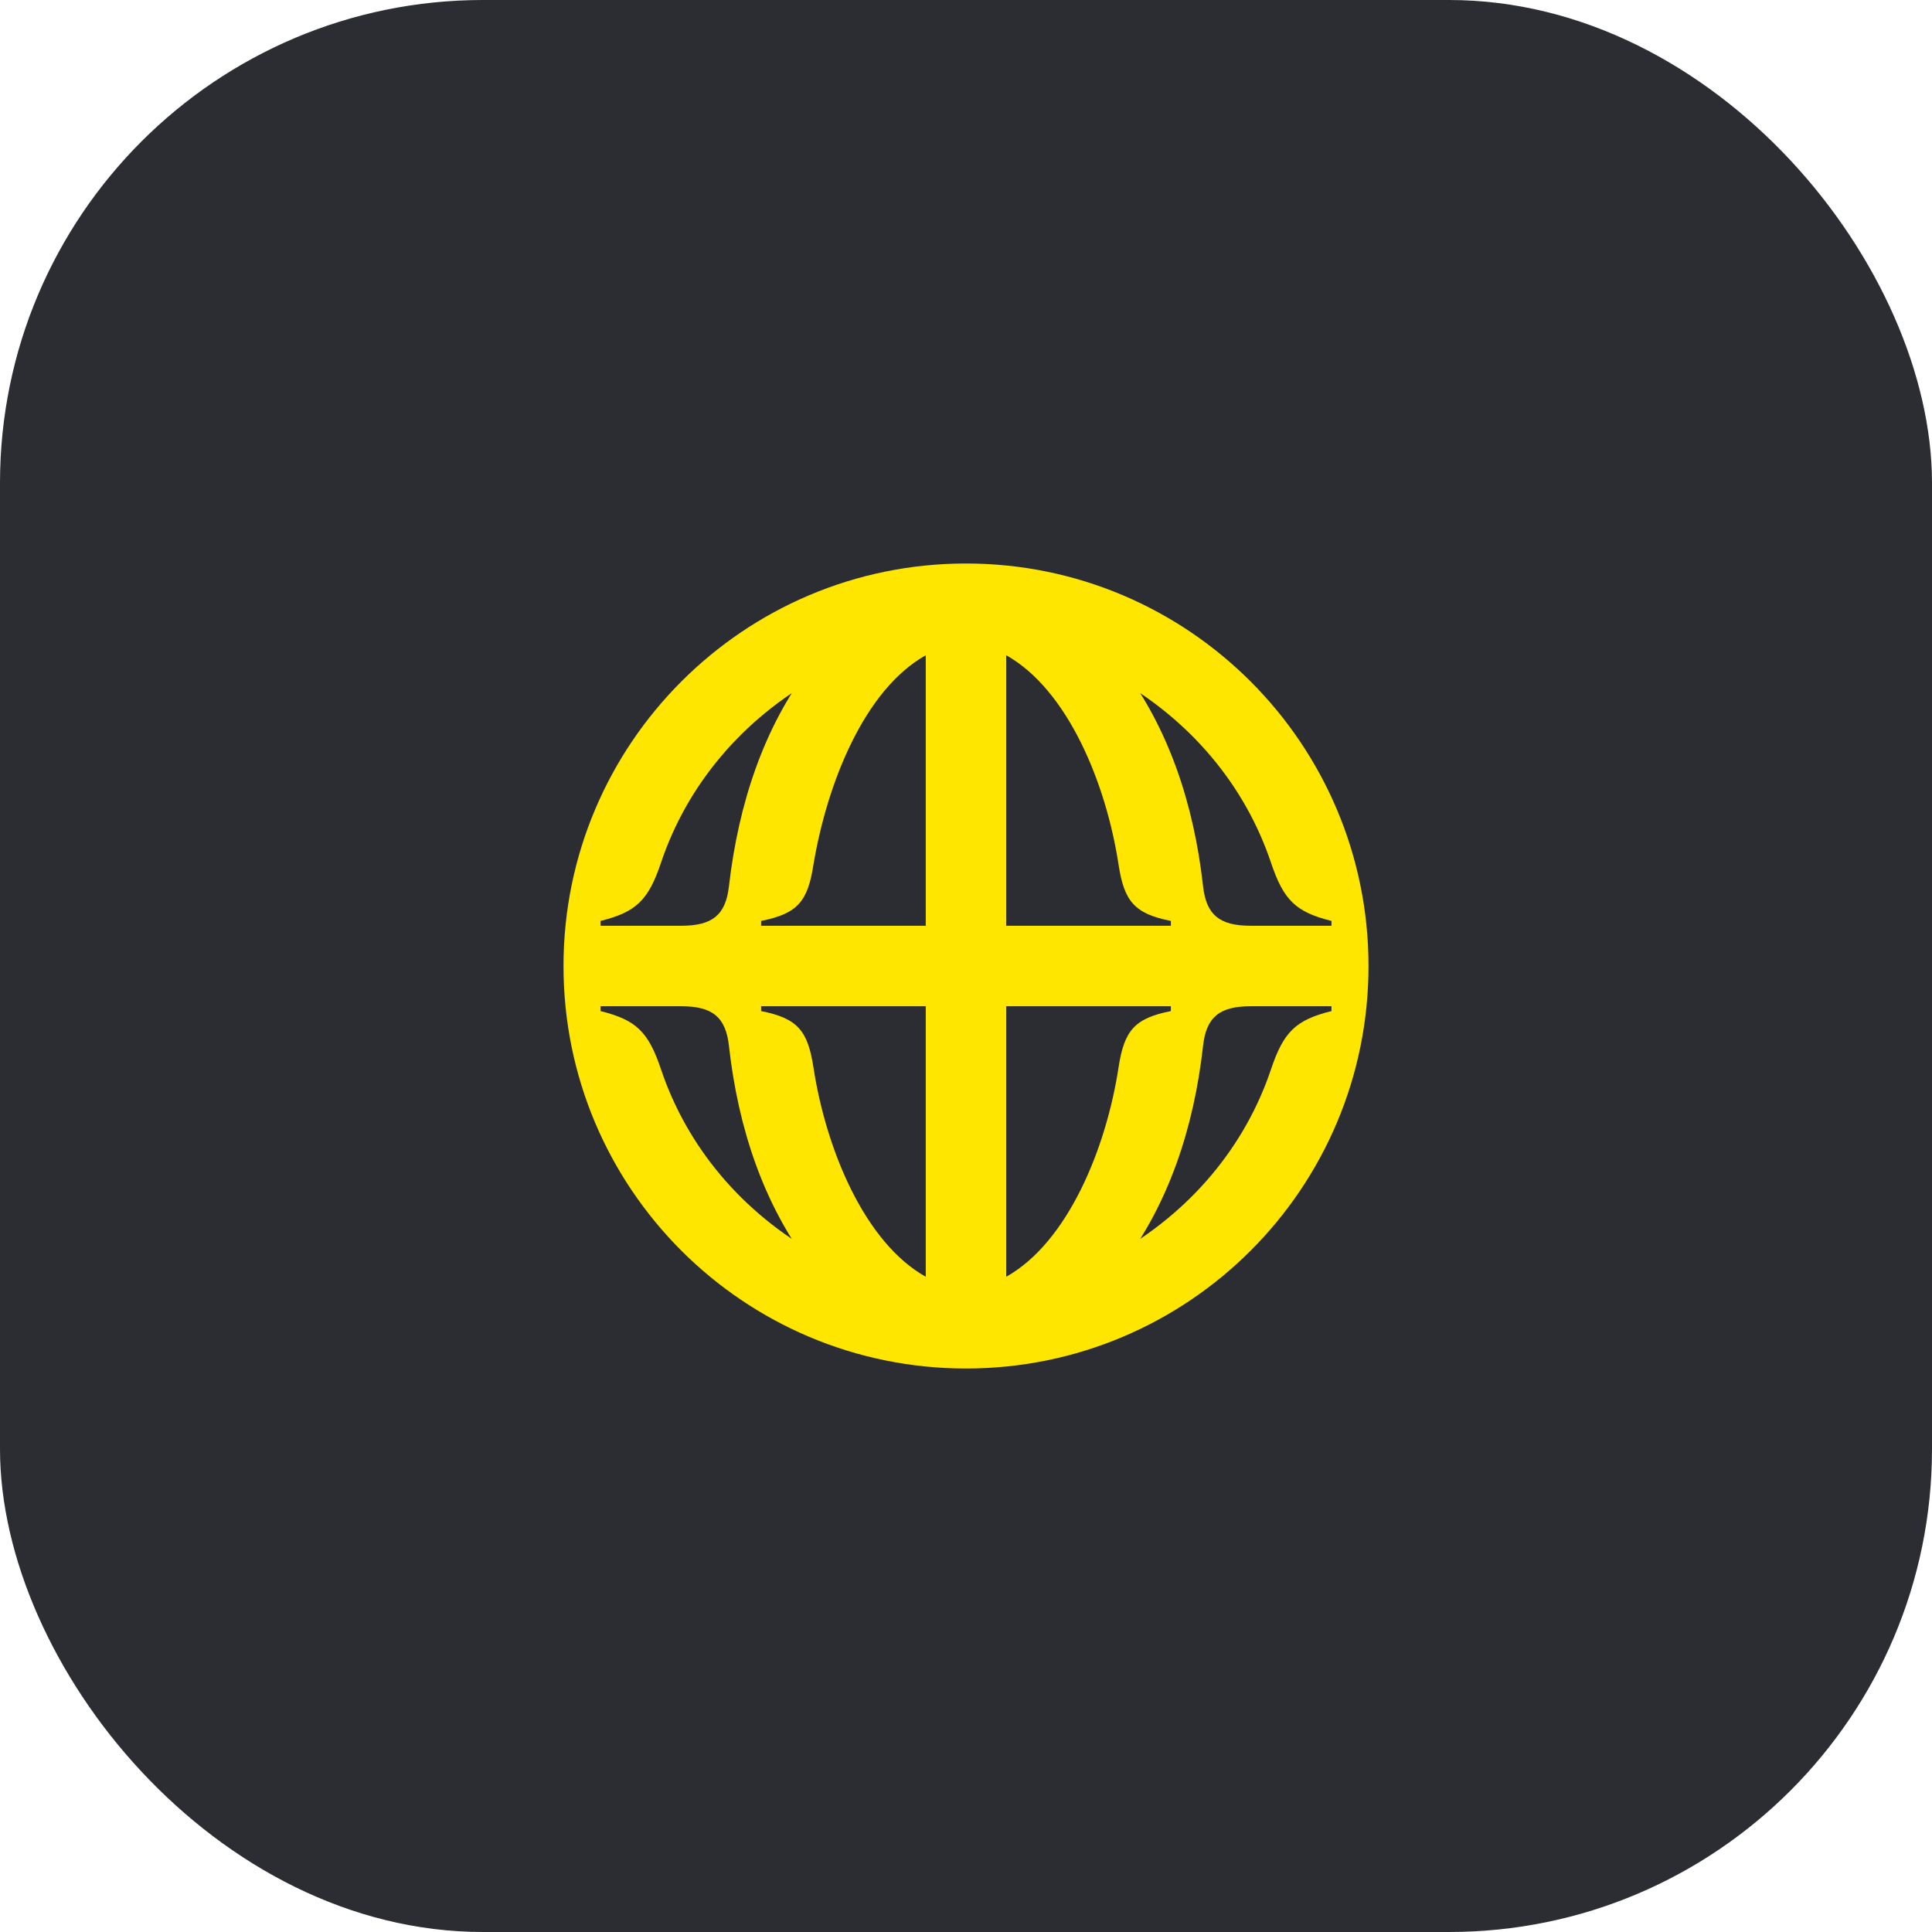 <svg width="48" height="48" viewBox="0 0 48 48" fill="none" xmlns="http://www.w3.org/2000/svg">
<rect width="48" height="48" rx="12" fill="#2B2D33"/>
<path d="M31.07 23C30.3 23 29.97 22.73 29.89 22.02C29.66 19.95 29.02 18.08 27.89 16.58L27.64 16.8C29.58 17.87 30.94 19.53 31.58 21.44C31.89 22.36 32.19 22.66 33.08 22.88V23H31.07ZM25 23V16.28C26.52 17.13 27.48 19.45 27.79 21.48C27.93 22.39 28.18 22.7 29.09 22.88V23H25ZM27.89 31.42C29.02 29.92 29.66 28.05 29.89 25.98C29.97 25.27 30.3 25 31.07 25H33.08V25.12C32.19 25.34 31.89 25.64 31.58 26.56C30.94 28.47 29.58 30.13 27.64 31.2L27.89 31.42ZM18.91 23V22.88C19.82 22.7 20.07 22.39 20.21 21.48C20.55 19.45 21.48 17.13 23 16.28V23H18.91ZM25 31.72V25H29.09V25.12C28.18 25.3 27.93 25.61 27.79 26.52C27.48 28.55 26.52 30.87 25 31.72ZM14.92 23V22.88C15.81 22.66 16.11 22.36 16.42 21.44C17.06 19.53 18.42 17.87 20.36 16.8L20.11 16.58C18.98 18.08 18.35 19.95 18.11 22.02C18.03 22.73 17.7 23 16.93 23H14.92ZM23 31.72C21.48 30.87 20.52 28.55 20.21 26.52C20.07 25.61 19.82 25.3 18.91 25.12V25H23V31.72ZM20.11 31.42L20.36 31.2C18.42 30.13 17.06 28.47 16.42 26.56C16.11 25.64 15.81 25.34 14.92 25.12V25H16.93C17.7 25 18.03 25.27 18.11 25.98C18.34 28.05 18.98 29.92 20.11 31.42ZM24 34C29.52 34 34 29.53 34 24C34 18.48 29.52 14 24 14C18.48 14 14 18.48 14 24C14 29.53 18.48 34 24 34Z" fill="#FEE600"/>
</svg>
